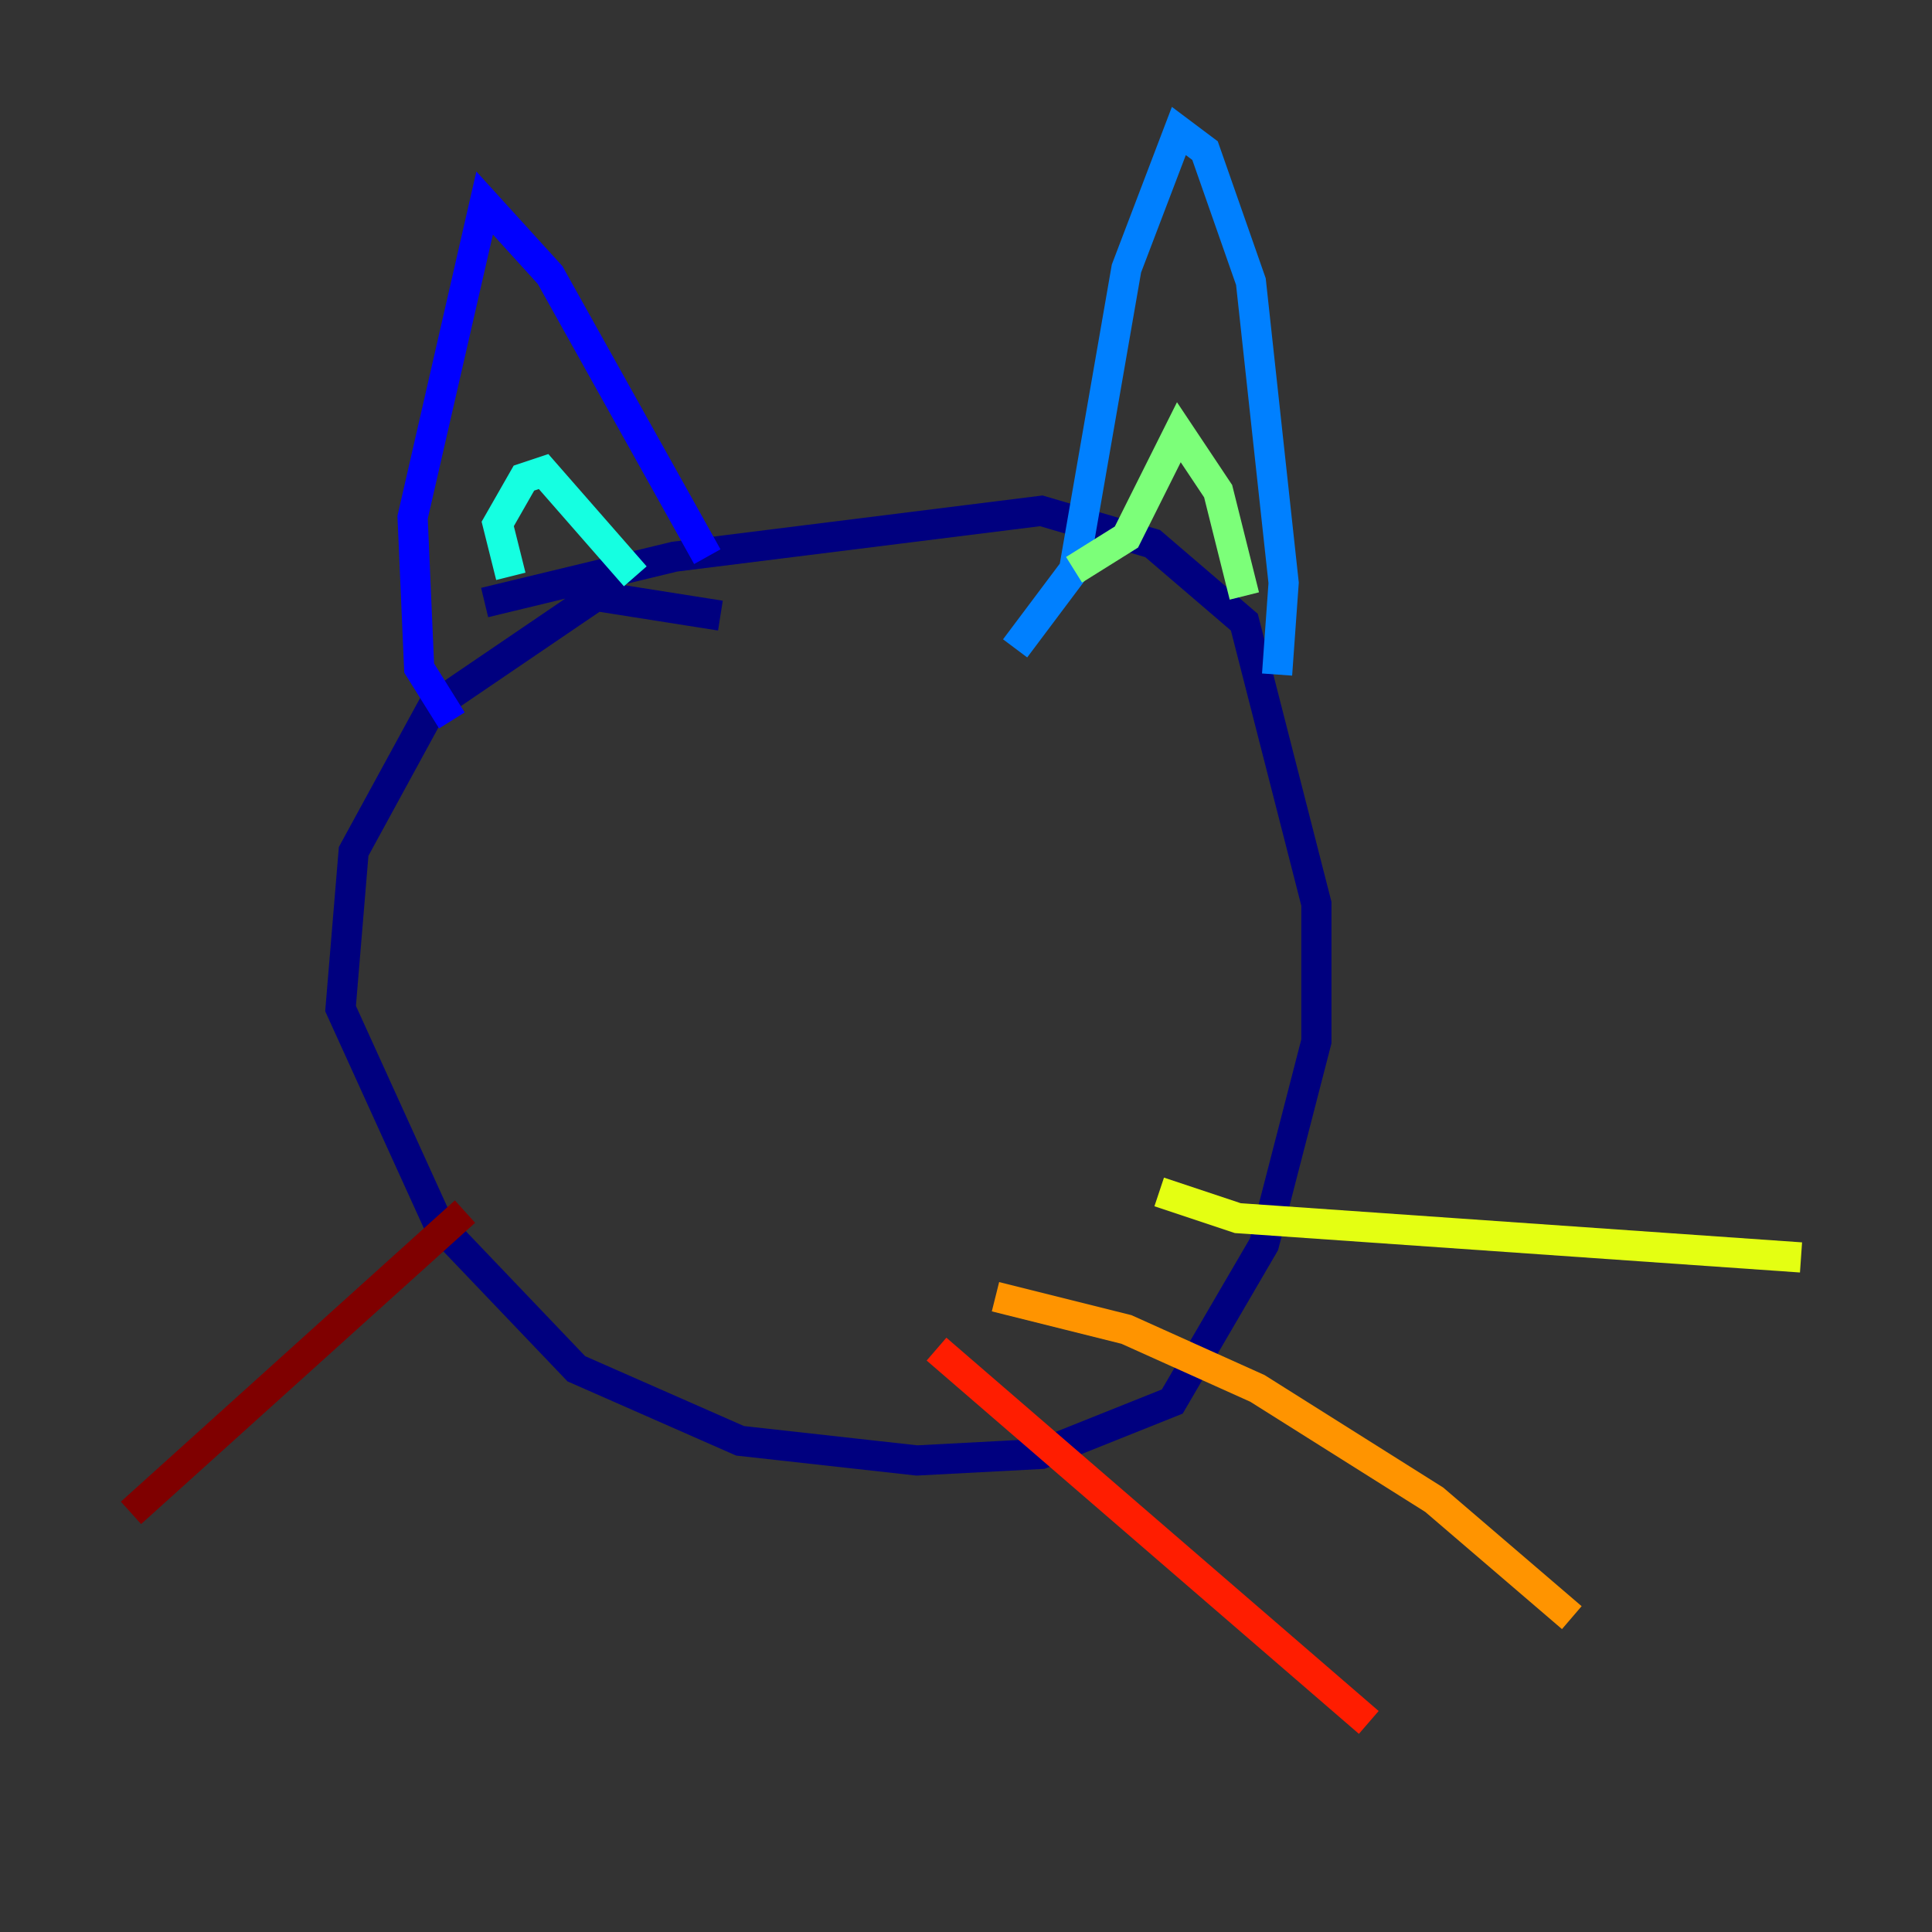 <?xml version="1.0" encoding="utf-8" ?>
<svg baseProfile="tiny" height="128" version="1.2" viewBox="0,0,128,128" width="128" xmlns="http://www.w3.org/2000/svg" xmlns:ev="http://www.w3.org/2001/xml-events" xmlns:xlink="http://www.w3.org/1999/xlink"><rect x="0" y="0" width="128" height="128" fill="#333333" stroke="none"/><defs /><polyline fill="none" points="47.729,40.786 39.485,39.485 28.637,46.861 23.43,56.407 22.563,66.82 29.071,81.139 38.183,90.685 49.031,95.458 60.746,96.759 68.99,96.325 77.668,92.854 83.742,82.441 87.214,68.99 87.214,59.878 82.441,41.22 76.366,36.014 68.99,33.844 44.691,36.881 32.108,39.919" stroke="#00007f" stroke-width="2" /><polyline fill="none" points="29.939,47.729 27.77,44.258 27.336,34.278 32.108,13.451 36.447,18.224 46.861,36.881" stroke="#0000ff" stroke-width="2" /><polyline fill="none" points="67.254,42.956 71.159,37.749 74.63,17.79 78.102,8.678 79.837,9.98 82.875,18.658 85.044,38.617 84.61,44.691" stroke="#0080ff" stroke-width="2" /><polyline fill="none" points="33.844,38.183 32.976,34.712 34.712,31.675 36.014,31.241 42.088,38.183" stroke="#15ffe1" stroke-width="2" /><polyline fill="none" points="71.159,37.749 74.63,35.58 78.102,28.637 80.705,32.542 82.441,39.485" stroke="#7cff79" stroke-width="2" /><polyline fill="none" points="76.8,78.969 82.007,80.705 119.322,83.308" stroke="#e4ff12" stroke-width="2" /><polyline fill="none" points="65.953,85.912 74.63,88.081 83.308,91.986 95.024,99.363 104.136,107.173" stroke="#ff9400" stroke-width="2" /><polyline fill="none" points="62.047,89.383 90.685,114.115" stroke="#ff1d00" stroke-width="2" /><polyline fill="none" points="30.807,80.271 8.678,100.231" stroke="#7f0000" stroke-width="2" /></svg>